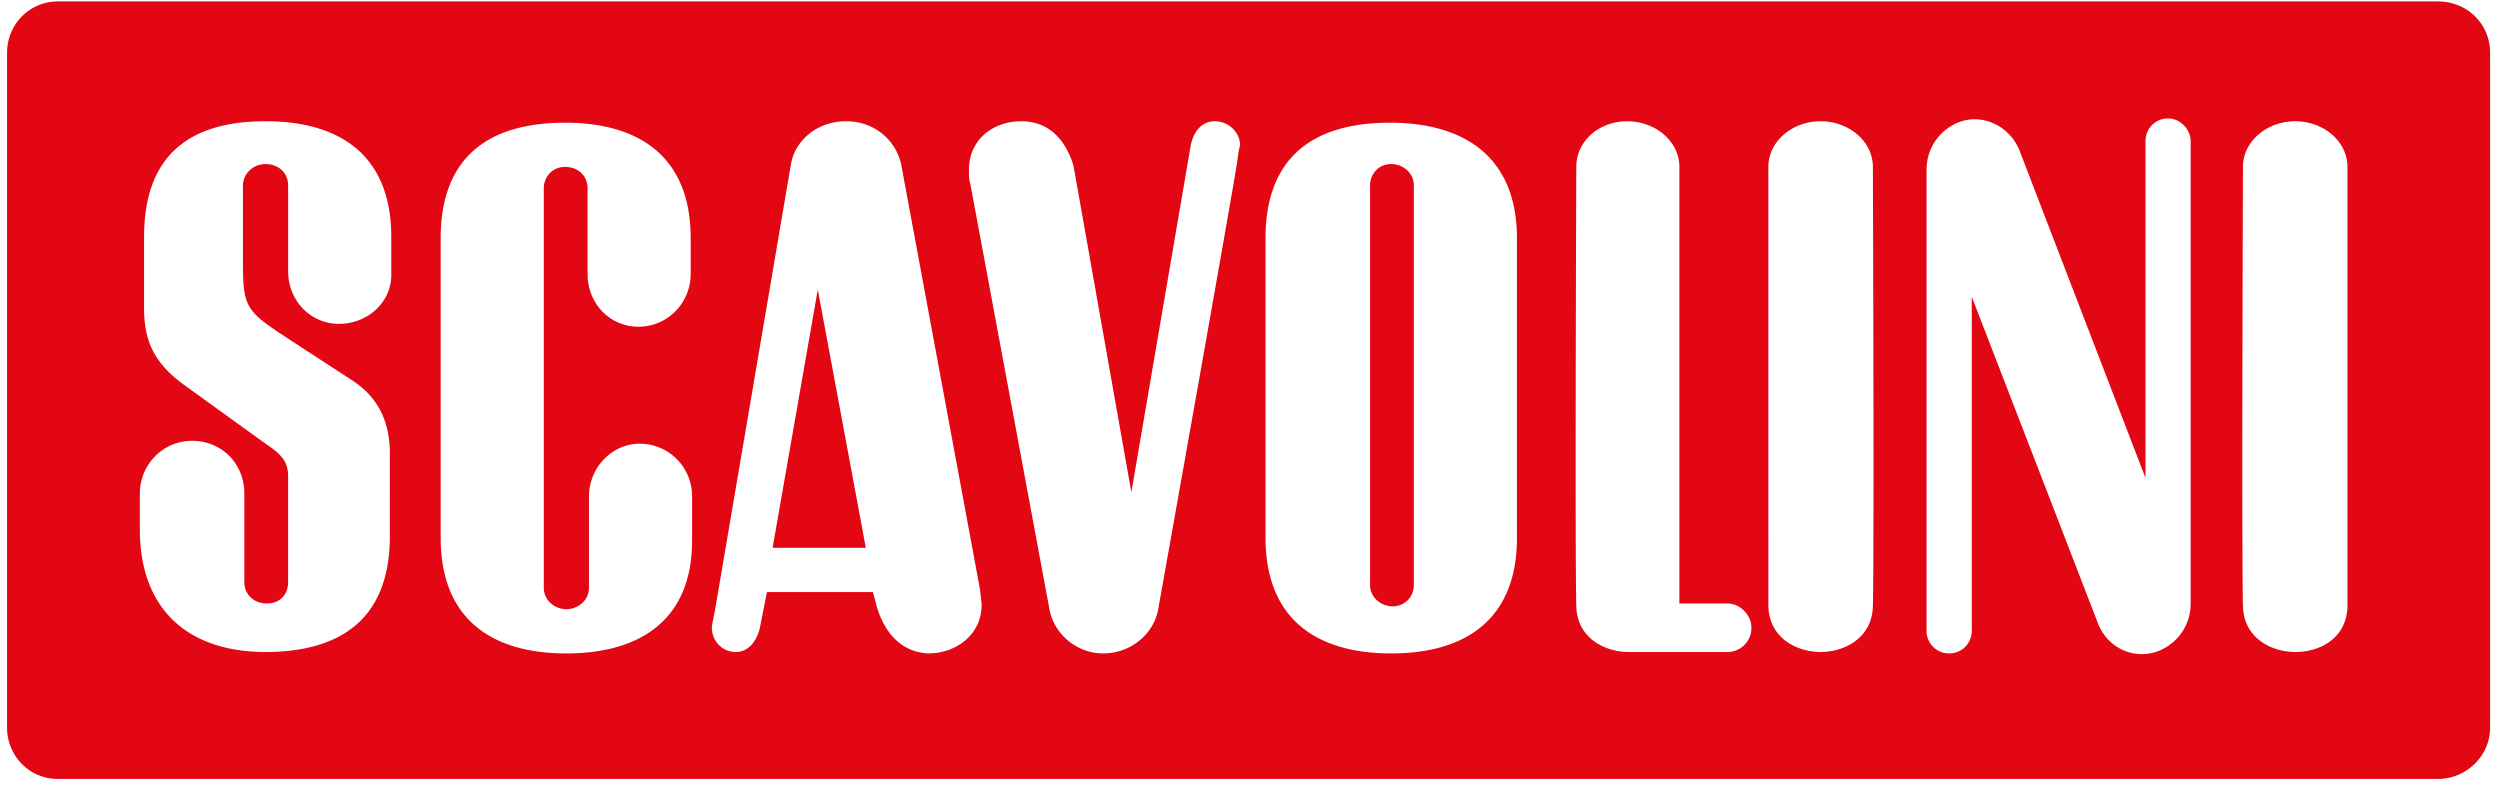 <svg width="137" height="43" fill="none" xmlns="http://www.w3.org/2000/svg"><path fill-rule="evenodd" clip-rule="evenodd" d="M47.447 30.022L44.815 15.87l-2.477 14.15h5.109zm27.632-19.858v21.89c0 .704.62 1.173 1.239 1.173.619 0 1.16-.469 1.16-1.172V10.163c0-.704-.619-1.173-1.238-1.173-.697 0-1.161.547-1.161 1.173zM3.173.078C1.625.078.387 1.33.387 2.893v36.98c0 1.563 1.238 2.814 2.786 2.814h130.421c1.548 0 2.864-1.25 2.864-2.814V2.893c0-1.564-1.238-2.815-2.864-2.815H3.174zm15.403 17.67c-1.548 0-2.786-1.252-2.786-2.894v-4.69c0-.704-.542-1.173-1.239-1.173-.696 0-1.238.547-1.238 1.173v4.143c0 2.58.155 2.737 2.554 4.3l3.483 2.268c1.161.781 2.013 1.954 2.013 3.987V29.396c0 4.457-2.632 6.333-6.812 6.333s-6.888-2.267-6.888-6.723V27.05c0-1.564 1.238-2.893 2.864-2.893 1.625 0 2.863 1.251 2.863 2.893v4.847c0 .704.542 1.173 1.239 1.173.696 0 1.16-.47 1.16-1.173v-5.785c0-.782-.309-1.173-1.238-1.799l-4.334-3.127c-1.78-1.25-2.322-2.502-2.322-4.3v-3.909c0-4.456 2.477-6.333 6.656-6.333 4.18 0 6.89 1.955 6.89 6.333v1.955c.076 1.563-1.24 2.814-2.865 2.814zm12.462 18.06c-4.18 0-6.889-1.955-6.889-6.334V13.056c0-4.456 2.632-6.332 6.811-6.332 4.18 0 6.89 1.954 6.89 6.332v1.955c0 1.564-1.24 2.893-2.865 2.893-1.548 0-2.786-1.251-2.786-2.893V10.32c0-.704-.542-1.173-1.239-1.173-.696 0-1.16.548-1.16 1.173v21.89c0 .704.619 1.174 1.238 1.174s1.238-.47 1.238-1.173v-5.004c0-1.563 1.239-2.893 2.787-2.893a2.872 2.872 0 012.863 2.893v2.424c0 4.222-2.709 6.176-6.888 6.176zm17.028-2.502l-.232-.86h-5.805l-.387 1.954c-.155.704-.62 1.33-1.316 1.33-.774 0-1.316-.626-1.316-1.33 0-.156.155-.86.155-.86l4.18-24.55c.232-1.328 1.47-2.345 3.018-2.345 1.548 0 2.71 1.017 3.019 2.346l4.334 23.376c0 .157.078.626.078.782 0 1.564-1.316 2.658-2.941 2.658-1.394-.078-2.322-1.016-2.787-2.502zm15.403.078c-.232 1.329-1.47 2.423-3.019 2.423-1.47 0-2.709-1.094-2.941-2.423l-4.334-23.299c-.078-.156-.078-.625-.078-.781 0-1.642 1.316-2.659 2.864-2.659 1.47 0 2.4.939 2.864 2.424l3.173 17.904L65.25 7.975c.155-.782.62-1.33 1.316-1.33.774 0 1.393.626 1.393 1.33-.077.156-.155.86-.155.86s-.077.703-4.334 24.549zm12.771 2.423c-4.18 0-6.889-1.954-6.889-6.333V13.056c0-4.456 2.632-6.332 6.812-6.332s6.966 1.954 6.966 6.332v16.419c0 4.378-2.71 6.332-6.889 6.332zm13.004-.078c-1.316 0-2.864-.782-2.864-2.58 0 0-.078-1.173 0-24.002 0-1.407 1.238-2.502 2.786-2.502S92.03 7.74 92.03 9.147v23.924h2.632c.696 0 1.315.625 1.315 1.329 0 .782-.619 1.33-1.316 1.33h-5.418zm10.526 0c-1.316 0-2.864-.782-2.864-2.58V9.147c0-1.407 1.316-2.502 2.864-2.502 1.548 0 2.864 1.095 2.864 2.502.077 22.83 0 24.002 0 24.002 0 1.798-1.548 2.58-2.864 2.58zm18.576-.078c-1.316.547-2.864-.078-3.405-1.564l-6.889-17.825v18.294c0 .704-.542 1.251-1.238 1.251a1.229 1.229 0 01-1.239-1.25V9.303c0-1.095.619-2.111 1.703-2.58 1.316-.548 2.864.156 3.406 1.563l6.888 17.904V7.74c0-.704.542-1.25 1.239-1.25.696 0 1.238.625 1.238 1.25v25.33c0 1.096-.619 2.112-1.703 2.58zm7.431.078c-1.316 0-2.864-.782-2.864-2.58 0 0-.077-1.173 0-24.002 0-1.407 1.316-2.502 2.864-2.502 1.548 0 2.864 1.095 2.864 2.502V33.15c0 1.798-1.471 2.58-2.864 2.58z" fill="#E30613"/></svg>